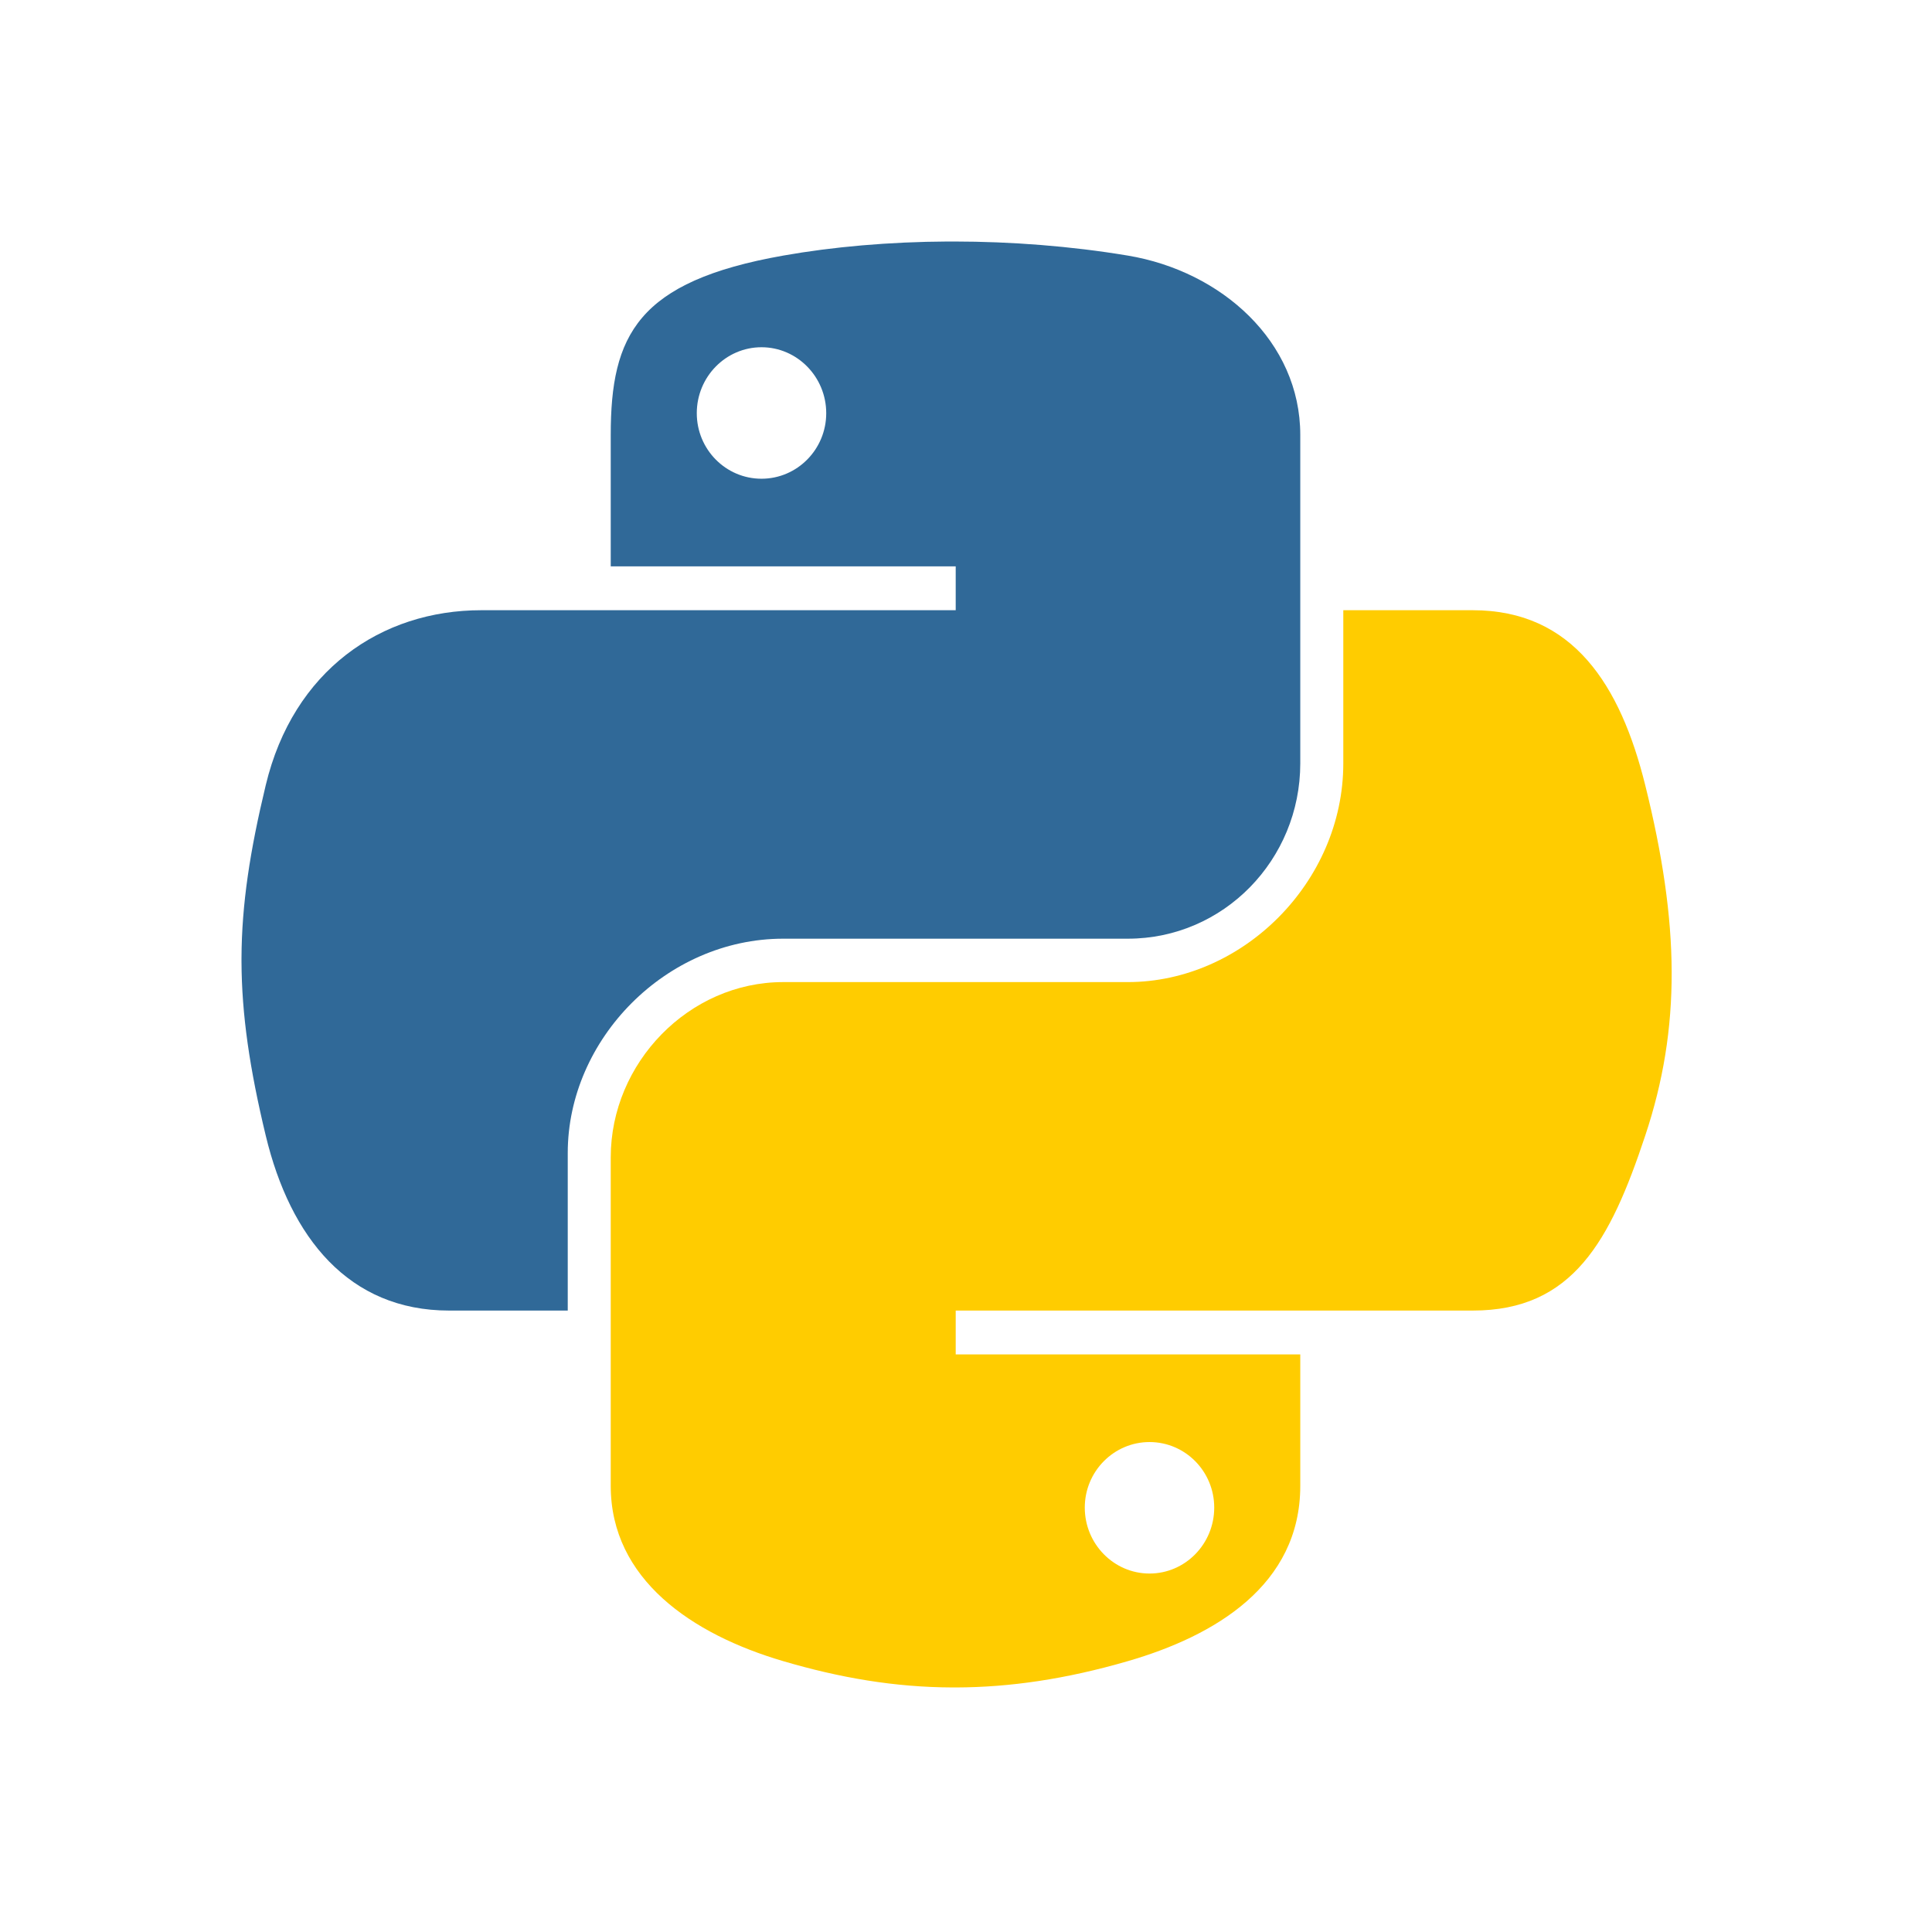 <svg width="52" height="52" viewBox="0 0 52 52" fill="none" xmlns="http://www.w3.org/2000/svg">
<path fill-rule="evenodd" clip-rule="evenodd" d="M25.517 6.5C25.556 6.5 25.594 6.5 25.633 6.5H25.668C27.209 6.501 28.81 6.622 30.355 6.879C32.874 7.299 34.997 9.19 34.997 11.706V20.547C34.997 23.139 32.936 25.265 30.355 25.265H21.081C17.932 25.265 15.281 27.968 15.281 31.032V35.274H12.088C9.39 35.274 7.814 33.316 7.153 30.567C6.718 28.76 6.505 27.308 6.5 25.883V25.79C6.505 24.335 6.728 22.899 7.153 21.131C7.893 18.045 10.256 16.424 12.954 16.424H16.438H25.723V15.244H16.438V11.706C16.438 9.026 17.152 7.573 21.081 6.879C22.414 6.643 23.93 6.508 25.517 6.5ZM20.496 9.346C19.534 9.346 18.754 10.143 18.754 11.121C18.754 12.096 19.534 12.885 20.496 12.885C21.455 12.885 22.238 12.096 22.238 11.121C22.238 10.143 21.455 9.346 20.496 9.346Z" fill="#306998"/>
<path fill-rule="evenodd" clip-rule="evenodd" d="M36.155 20.547V16.424H39.639C42.341 16.424 43.615 18.445 44.281 21.131C45.21 24.862 45.251 27.659 44.281 30.567C43.343 33.392 42.337 35.274 39.639 35.274H34.997H25.723V36.454H34.997V39.992C34.997 42.671 32.692 44.033 30.355 44.71C28.686 45.195 27.175 45.414 25.733 45.418H25.643C24.08 45.414 22.596 45.156 21.081 44.71C18.626 43.989 16.438 42.508 16.438 39.992V31.151C16.438 28.607 18.541 26.433 21.081 26.433H30.355C33.444 26.433 36.155 23.743 36.155 20.547ZM30.939 38.813C29.98 38.813 29.197 39.602 29.197 40.577C29.197 41.556 29.98 42.352 30.939 42.352C31.901 42.352 32.681 41.556 32.681 40.577C32.681 39.602 31.901 38.813 30.939 38.813Z" fill="#FFCC00"/>
</svg>
